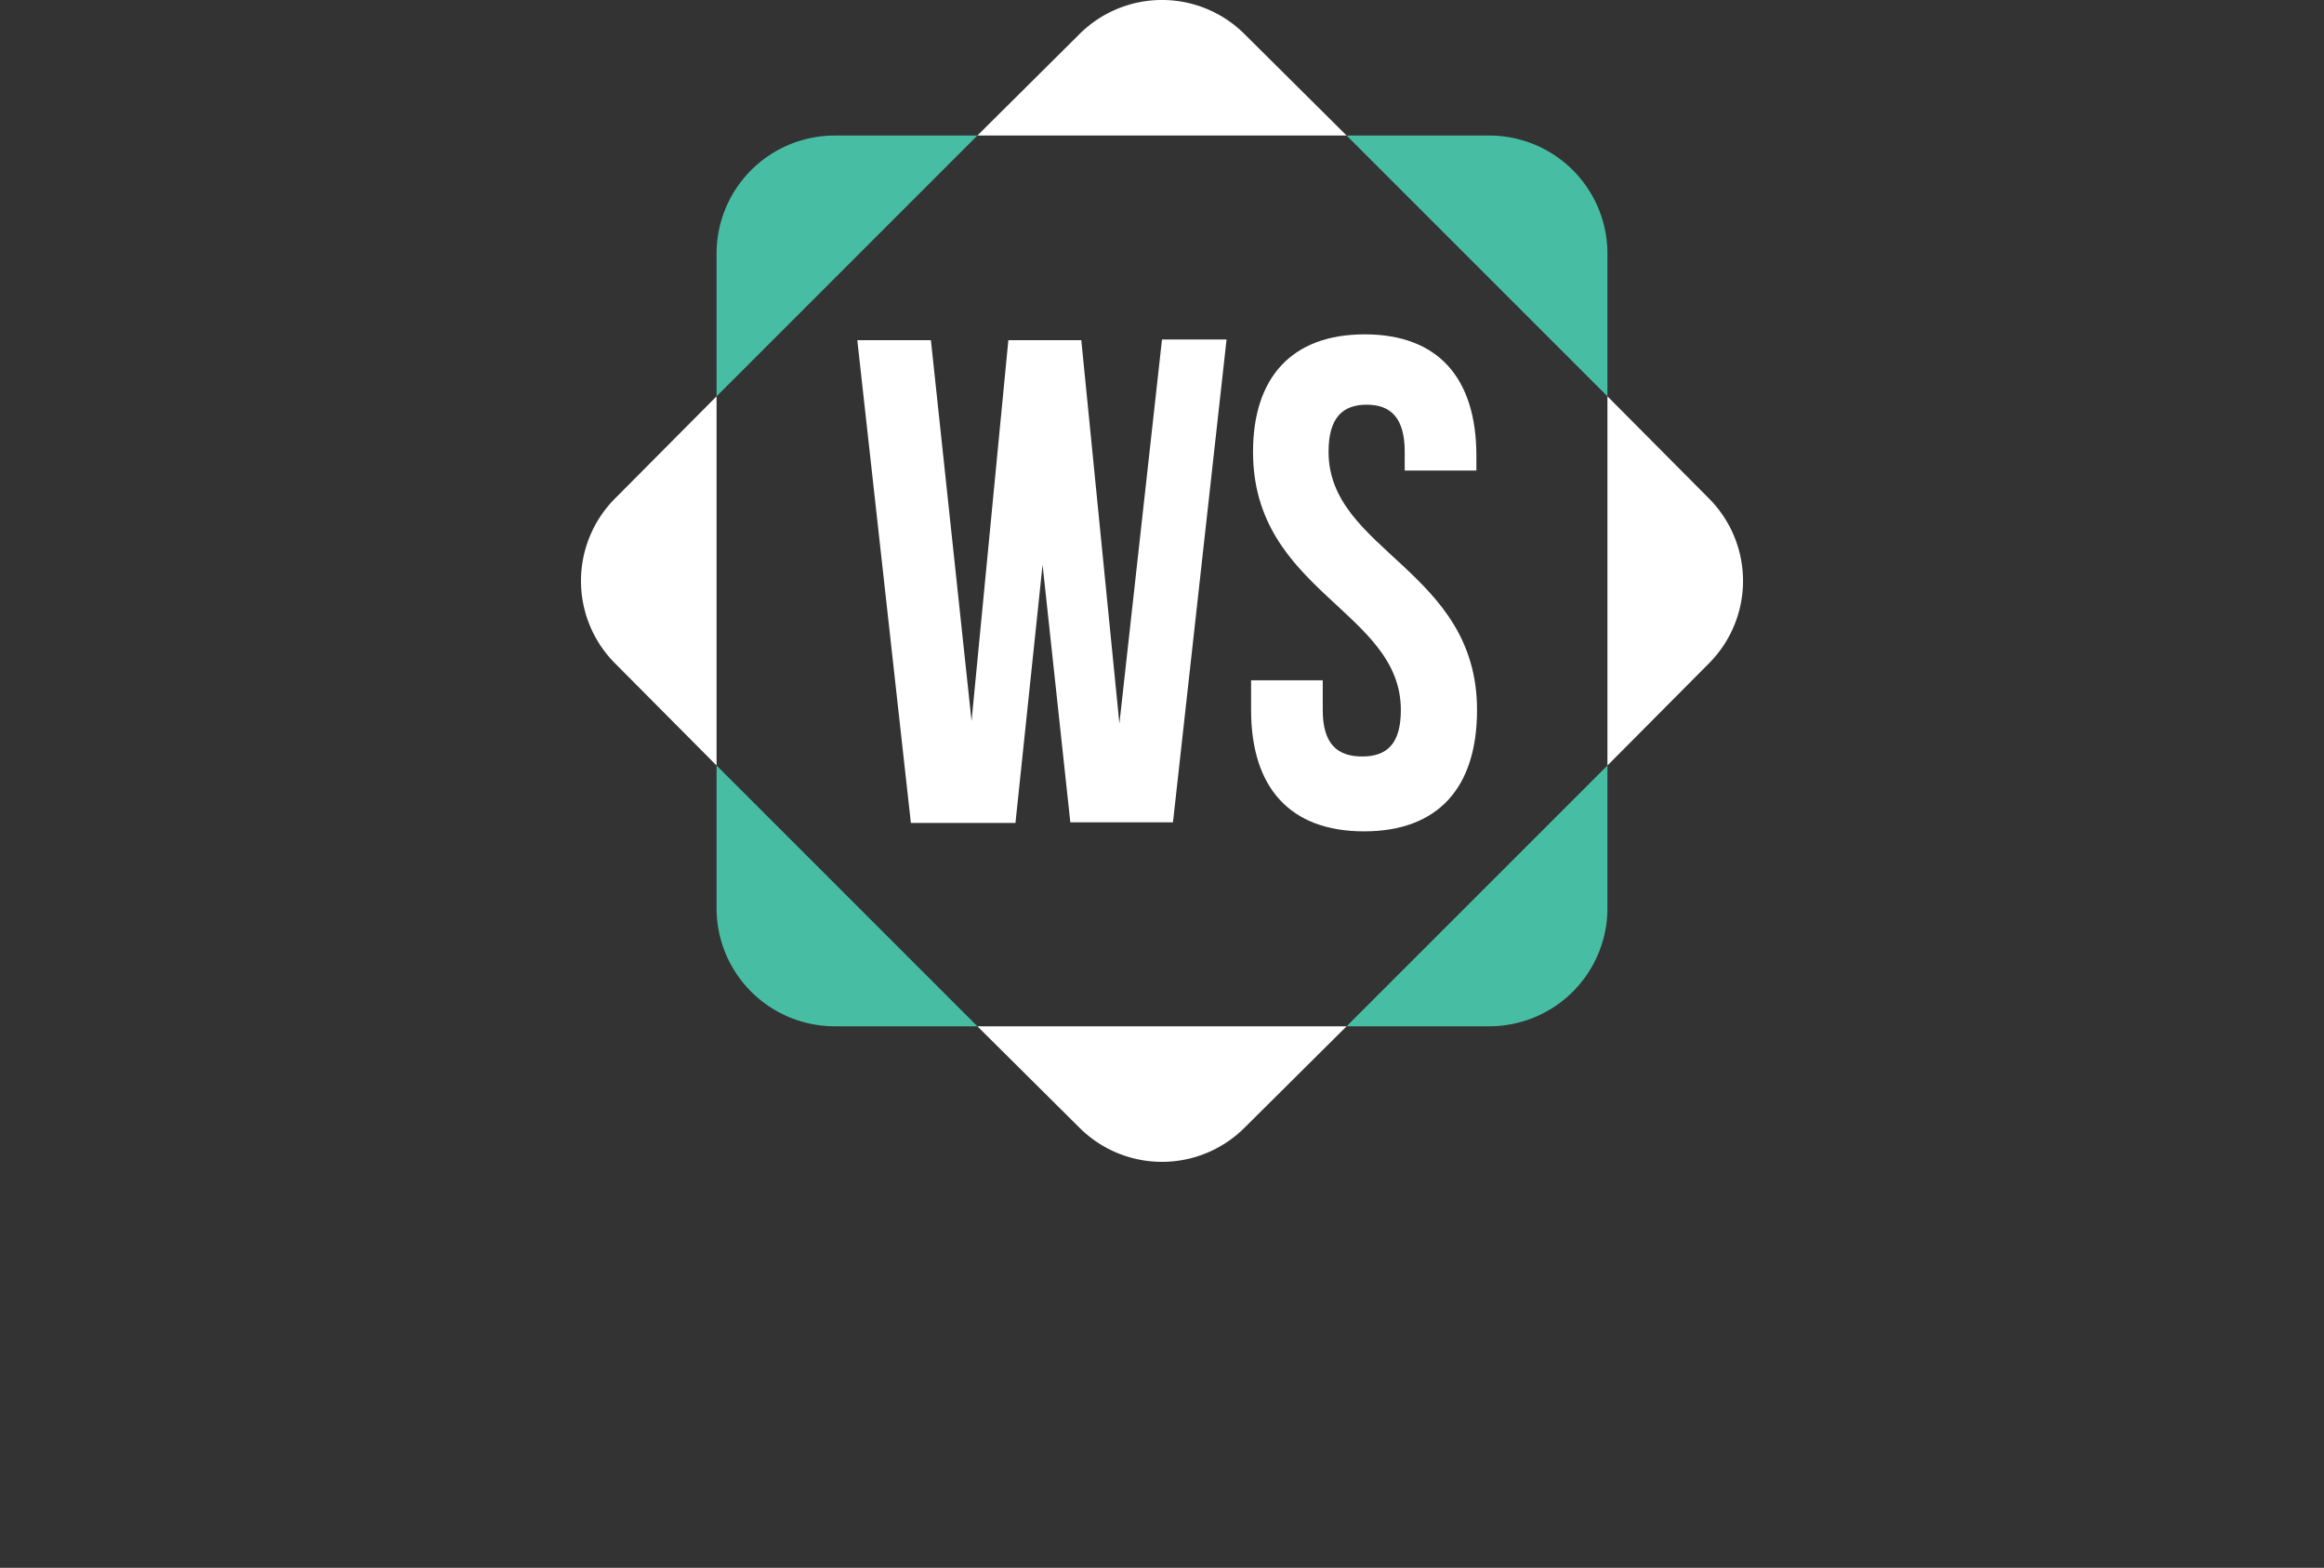 <svg id="Layer_1" data-name="Layer 1" xmlns="http://www.w3.org/2000/svg" viewBox="0 0 36 24.29"><rect x="0" y="0" width="36" height="24.29" fill="#333333" stroke="none"/><defs><style>.cls-1{fill:#fff;}.cls-2{fill:#47bea3;}</style></defs><title>wonka-logo-2</title><path class="cls-1" d="M20.86,2.1,19.29.54a1.81,1.81,0,0,0-2.58,0L15.14,2.1Z"/><path class="cls-1" d="M11.1,6.14,9.54,7.71a1.81,1.81,0,0,0,0,2.58l1.56,1.57Z"/><path class="cls-1" d="M26.46,7.71,24.9,6.14v5.72l1.56-1.57A1.81,1.81,0,0,0,26.46,7.71Z"/><path class="cls-1" d="M15.14,15.9l1.57,1.56a1.81,1.81,0,0,0,2.58,0l1.57-1.56Z"/><path class="cls-2" d="M24.9,6.14V3.93A1.83,1.83,0,0,0,23.07,2.1H20.86Z"/><path class="cls-2" d="M20.86,15.9h2.21a1.83,1.83,0,0,0,1.83-1.83V11.86Z"/><path class="cls-2" d="M15.14,2.1H12.93A1.83,1.83,0,0,0,11.1,3.93V6.14Z"/><path class="cls-2" d="M11.1,11.86v2.21a1.83,1.83,0,0,0,1.83,1.83h2.21Z"/><path class="cls-1" d="M16.15,8.75l-.42,4H14.11l-.83-7.48h1.14l.63,5.9.57-5.9h1.13l.59,5.94L18,5.26h1l-.83,7.48H16.58Z"/><path class="cls-1" d="M21.14,5.18c1.14,0,1.73.68,1.73,1.88v.23H21.76V7c0-.53-.22-.73-.59-.73s-.59.2-.59.73c0,1.54,2.3,1.83,2.3,4,0,1.2-.6,1.88-1.75,1.88s-1.75-.68-1.75-1.88v-.46h1.11V11c0,.53.23.72.61.72s.6-.19.6-.72c0-1.54-2.29-1.83-2.29-4C19.41,5.86,20,5.18,21.14,5.18Z"/></svg>